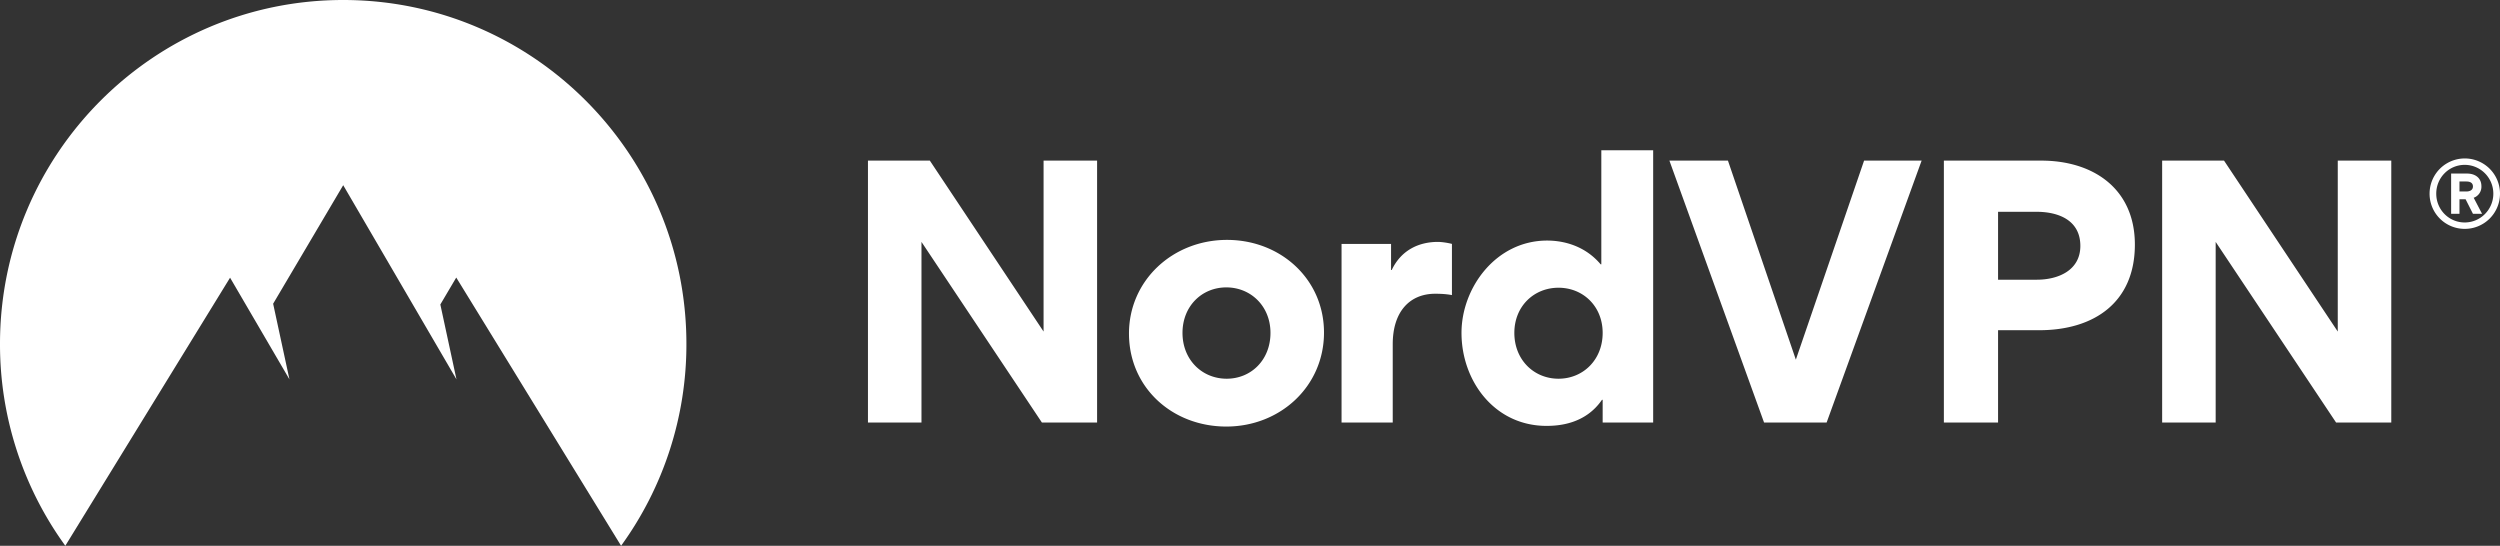 <svg xmlns:xlink="http://www.w3.org/1999/xlink" xmlns="http://www.w3.org/2000/svg" width="142" height="31" viewBox="0 0 142 31"><rect x="0" y="0" width="142" height="31" fill="#333333" stroke="none"/><title>NordVPN logo</title><g fill="none" fill-rule="evenodd"><path id="letters" d="M139.996 13A1.994 1.994 0 0 1 138 11a2 2 0 1 1 4 0 2 2 0 0 1-2.004 2zm0-3.636c-.896 0-1.617.727-1.617 1.636 0 .91.721 1.636 1.617 1.636.89 0 1.625-.727 1.625-1.636 0-.91-.736-1.636-1.625-1.636zm-.298 1.956v.822h-.474V9.858h.904c.444 0 .816.233.816.72a.661.661 0 0 1-.438.655l.474.909h-.517l-.416-.822h-.35zm.765-.727c0-.226-.19-.284-.372-.284h-.393v.567h.4c.175 0 .365-.072.365-.283zM59.18 24l-6.84-10.26V24H49.3V9.123h3.515l6.46 9.709V9.123h3.04V24H59.18zm4.946-5.054c0-3.021 2.489-5.32 5.567-5.32 3.059 0 5.51 2.242 5.51 5.263 0 3.059-2.489 5.339-5.548 5.339-3.078 0-5.529-2.223-5.529-5.282zm3.04-.038c0 1.539 1.121 2.603 2.508 2.603s2.489-1.064 2.489-2.603c0-1.52-1.121-2.584-2.508-2.584s-2.489 1.064-2.489 2.584zm15.304-5.054v2.907c-.399-.076-.817-.076-.95-.076-1.425 0-2.413.988-2.413 2.869V24H76.2V13.854h2.812v1.482h.038c.551-1.159 1.577-1.596 2.622-1.596.228 0 .589.057.798.114zM91.031 24v-1.292h-.038c-.95 1.387-2.47 1.482-3.154 1.482-2.945 0-4.826-2.546-4.826-5.282 0-2.565 1.957-5.244 4.864-5.244.589 0 1.995.114 3.04 1.349h.038V8.534H93.9V24h-2.869zm0-5.092c0-1.52-1.121-2.565-2.508-2.565s-2.508 1.045-2.508 2.565c0 1.539 1.121 2.603 2.508 2.603s2.508-1.064 2.508-2.603zM100.199 24L94.822 9.123h3.325l3.857 11.305 3.876-11.305h3.268L103.752 24h-3.553zm21.062-10.108c0 3.287-2.318 4.864-5.434 4.864h-2.337V24h-3.078V9.123h5.529c2.983 0 5.32 1.615 5.32 4.769zm-3.097.076c0-1.444-1.216-1.938-2.489-1.938h-2.185v3.857h2.204c1.216 0 2.47-.532 2.47-1.919zM132.69 24l-6.84-10.26V24h-3.04V9.123h3.515l6.46 9.709V9.123h3.04V24h-3.135z" fill="#FFFFFF"></path><path id="mountain" d="M3.71 31A19.472 19.472 0 0 1 0 19.534C0 8.745 8.728 0 19.494 0c10.767 0 19.494 8.745 19.494 19.534A19.47 19.47 0 0 1 35.278 31l-9.363-15.235-.904 1.53.917 4.254-6.434-11.03-3.98 6.733.927 4.297-3.373-5.776L3.71 31z" fill="#FFFFFF"></path></g></svg>